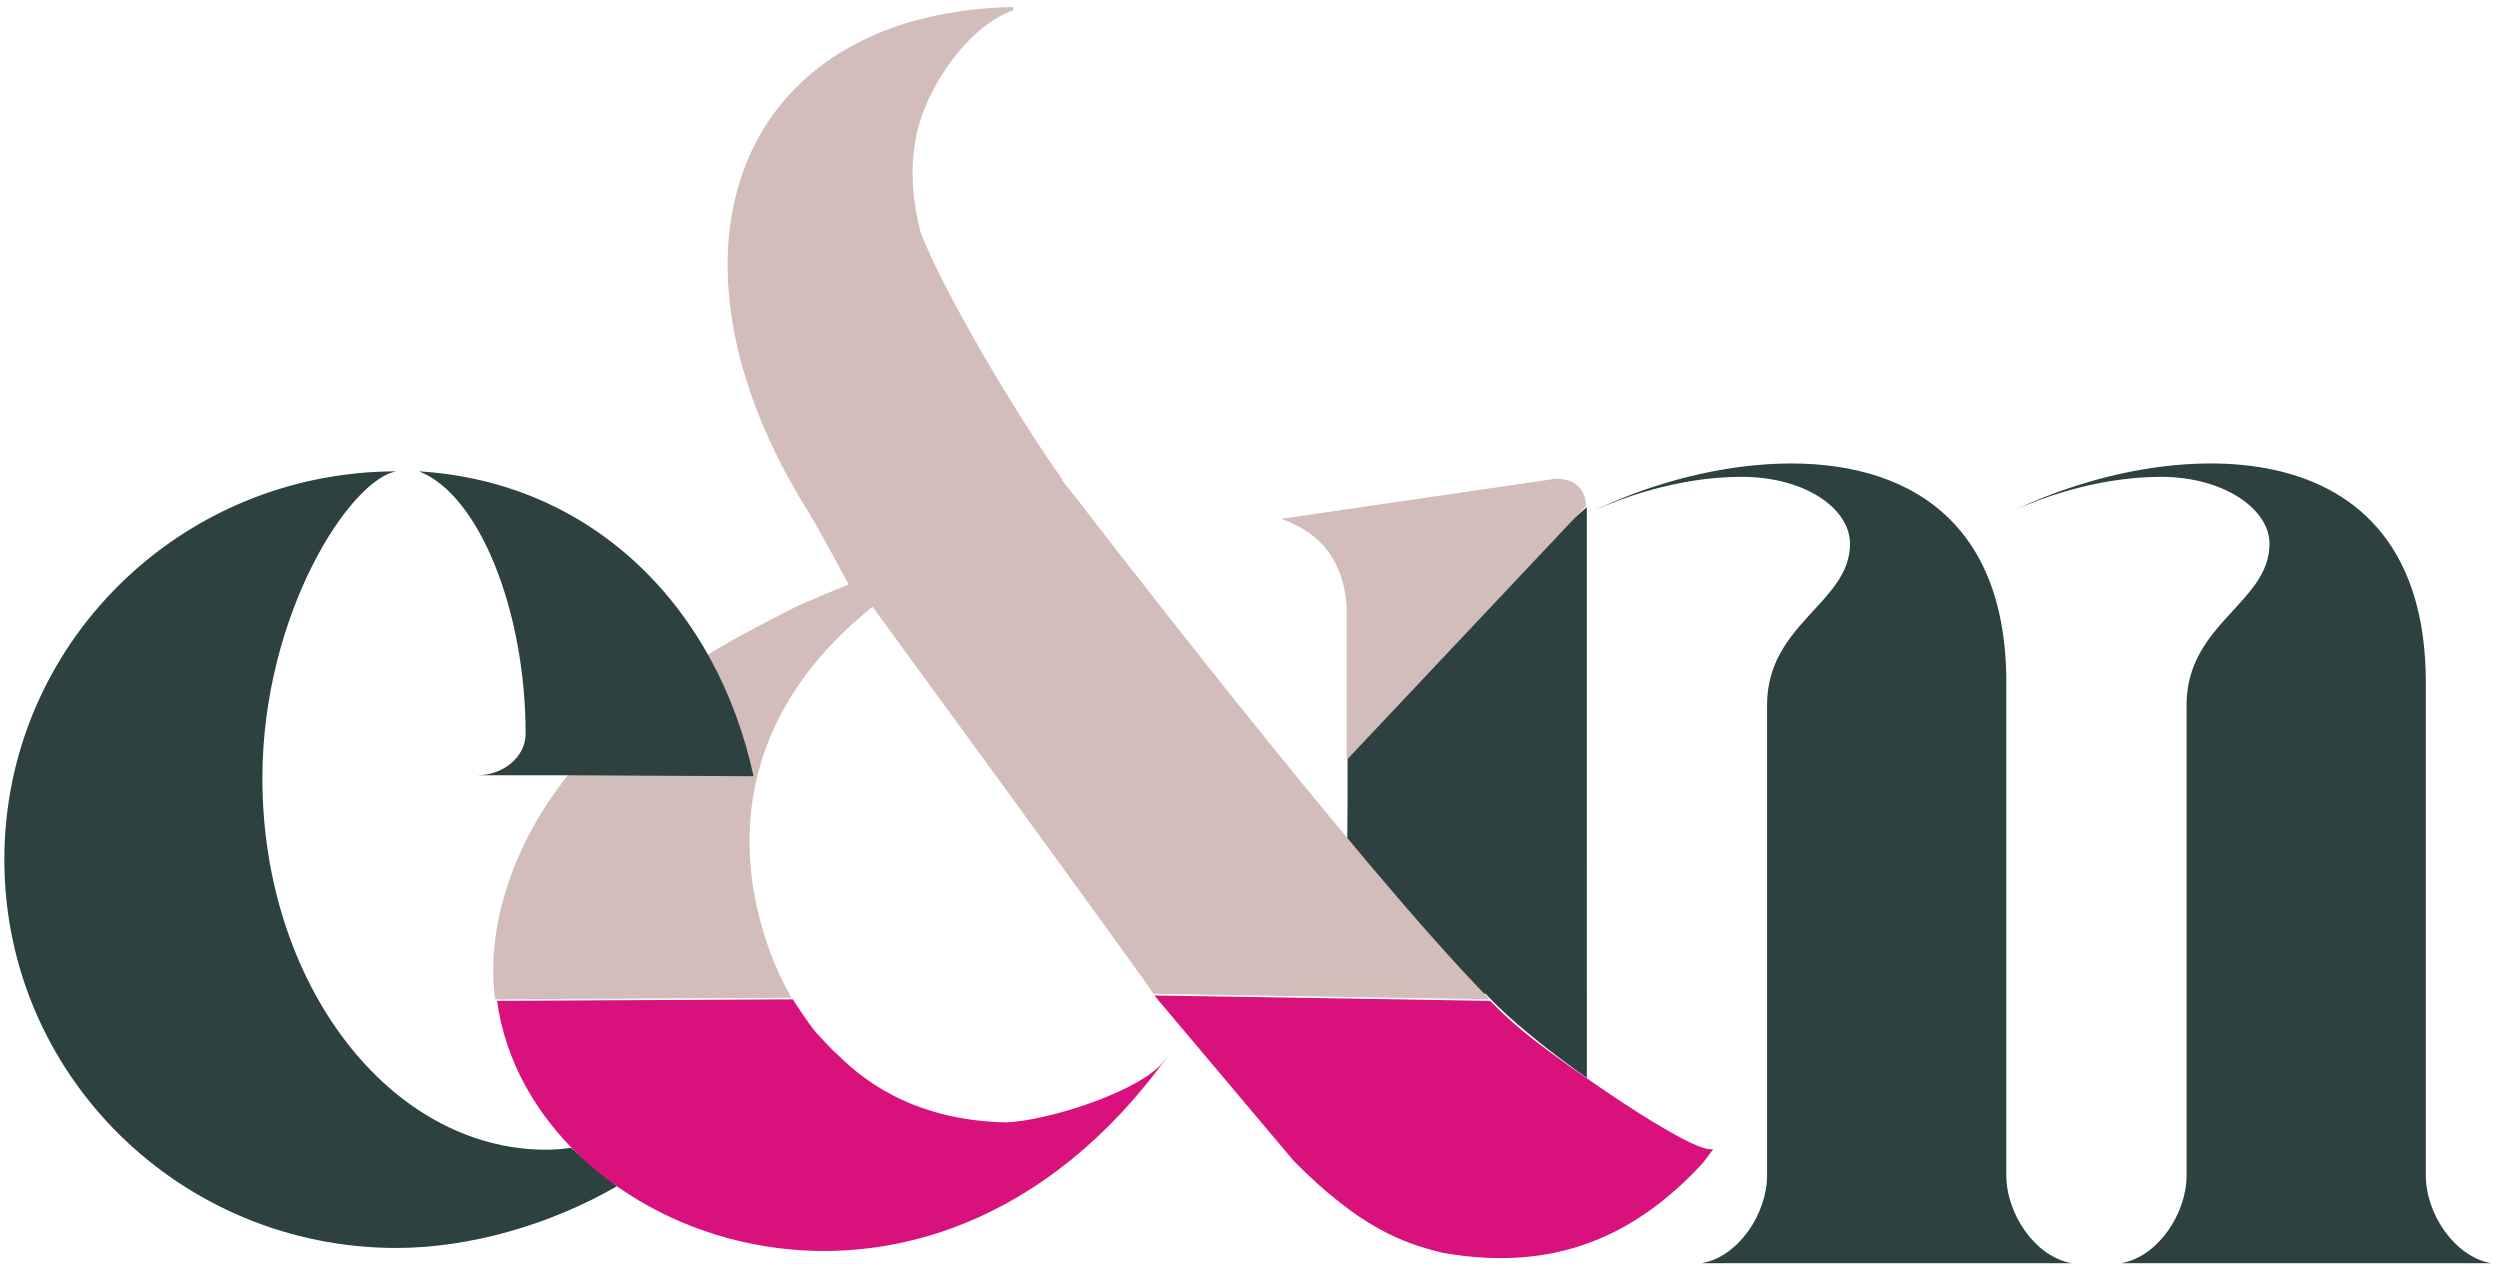 <?xml version="1.0" encoding="UTF-8" standalone="no"?>
<svg width="204px" height="104px" viewBox="0 0 204 104" version="1.1" xmlns="http://www.w3.org/2000/svg" xmlns:xlink="http://www.w3.org/1999/xlink" xmlns:sketch="http://www.bohemiancoding.com/sketch/ns">
    <!-- Generator: Sketch 3.5.1 (25234) - http://www.bohemiancoding.com/sketch -->
    <title>logo</title>
    <desc>Created with Sketch.</desc>
    <defs>
        <path id="path-1" d="M109.845,103.077 L203.283,103.077 L203.283,37.819 L109.845,37.819 L109.845,103.077"></path>
    </defs>
    <g id="Page-1" stroke="none" stroke-width="1" fill="none" fill-rule="evenodd" sketch:type="MSPage">
        <g id="logo" sketch:type="MSLayerGroup">
            <mask id="mask-2" sketch:name="Clip 5" fill="white">
                <use xlink:href="#path-1"></use>
            </mask>
            <g id="Clip-5"></g>
            <path d="M203.284,103.076 L195.214,103.076 L173.087,103.076 C176.081,102.555 178.425,99.041 178.425,95.918 L178.425,92.273 L178.425,57.52 C178.425,50.883 185.192,49.191 185.192,44.376 C185.192,41.511 181.418,38.91 176.341,38.91 C170.875,38.91 166.06,40.861 164.367,41.642 C176.472,35.785 197.947,34.093 197.947,55.7 L197.947,92.273 L197.947,95.918 C197.947,99.041 200.29,102.555 203.284,103.076 M169.053,103.076 L160.983,103.076 L138.857,103.076 C141.85,102.555 144.192,99.041 144.192,95.918 L144.192,92.273 L144.192,57.52 C144.192,50.883 150.961,49.191 150.961,44.376 C150.961,41.511 147.316,38.91 142.111,38.91 C136.644,38.91 131.828,40.861 130.136,41.642 C138.26,37.712 150.606,35.657 157.847,41.263 C161.395,44.008 163.717,48.593 163.717,55.7 L163.717,92.273 L163.717,95.918 C163.717,99.041 166.06,102.555 169.053,103.076 M129.485,41.382 L129.485,55.467 L129.485,57.913 L129.485,65.07 L129.486,87.963 C123.283,83.555 121.248,81.099 121.248,81.099 L109.845,81.099 L109.962,65.07 L109.962,62.008 L109.962,58.432" id="Fill-4" fill="#2C4140" sketch:type="MSShapeGroup"></path>
            <path d="M121.563,81.54 C110.983,70.835 87.883,40.726 87.883,40.726 C87.88,40.723 87.877,40.719 87.875,40.716 L86.69,39.225 L86.678,39.108 C83.027,33.995 76.96,23.798 75.106,18.92 C74.455,16.317 74.195,13.585 74.846,10.721 C75.725,7.005 78.973,2.152 82.683,0.837 L82.654,0.568 C60.008,1.089 52.7,20.652 65.995,41.828 C66.784,43.085 69.249,47.685 69.249,47.685 C67.688,48.336 66.386,48.856 64.954,49.507 C59.357,52.371 54.541,54.789 48.685,60.647 C42.146,67.185 39.561,75.324 40.399,81.54 L64.591,81.415 C64.591,81.415 53.502,63.743 71.201,49.507 C71.201,49.507 93.885,80.554 94.122,81.098 L121.563,81.54 Z" id="Fill-13" fill="#D3BDBA" sketch:type="MSShapeGroup"></path>
            <path d="M129.414,41.295 C129.414,39.993 128.503,39.083 127.201,39.083 L126.811,39.083 L104.555,42.337 C107.808,43.497 109.609,45.742 109.891,49.495 L109.89,62.009" id="Fill-16" fill="#D3BDBA" sketch:type="MSShapeGroup"></path>
            <path d="M34.187,38.462 C48.507,39.337 58.539,49.688 61.488,63.34 L45.979,63.26 L39.802,63.26 L38.96,63.26 C41.066,63.26 42.891,61.757 42.891,59.877 C42.891,49.858 39.1,40.342 34.187,38.462 L34.187,38.462 Z M50.335,96.799 C44.891,99.95 38.282,101.834 32.361,101.834 C14.673,101.834 0.354,87.681 0.354,70.147 C0.354,52.614 14.673,38.462 32.361,38.462 C28.571,39.089 21.411,50.109 21.411,63.511 C21.411,80.291 31.801,93.817 44.576,93.817 C45.216,93.817 45.892,93.763 46.591,93.662 L50.335,96.799 Z" id="Fill-20" fill="#2C4140" sketch:type="MSShapeGroup"></path>
            <path d="M94.195,81.231 L105.588,94.752 C110.876,100.085 114.429,101.467 117.808,102.244 C126.773,103.797 133.401,100.949 138.987,94.863 C139.273,94.499 139.536,94.126 139.803,93.757 C138.143,94.296 127.162,86.444 125.215,84.893 C123.873,83.835 123.086,83.178 121.591,81.67" id="Fill-29" fill="#D8117D" sketch:type="MSShapeGroup"></path>
            <path d="M40.563,81.67 C43.186,101.096 75.45,113.661 95.269,86.209 C94.98,86.584 94.699,86.921 94.513,87.094 C92.131,89.317 85.437,91.443 82.116,91.587 C74.176,91.429 70.073,87.769 68.31,86.024 C68.051,85.854 66.583,84.256 66.45,84.089 C66.232,83.853 64.786,81.759 64.715,81.546" id="Fill-31" fill="#D8117D" sketch:type="MSShapeGroup"></path>
        </g>
    </g>
</svg>